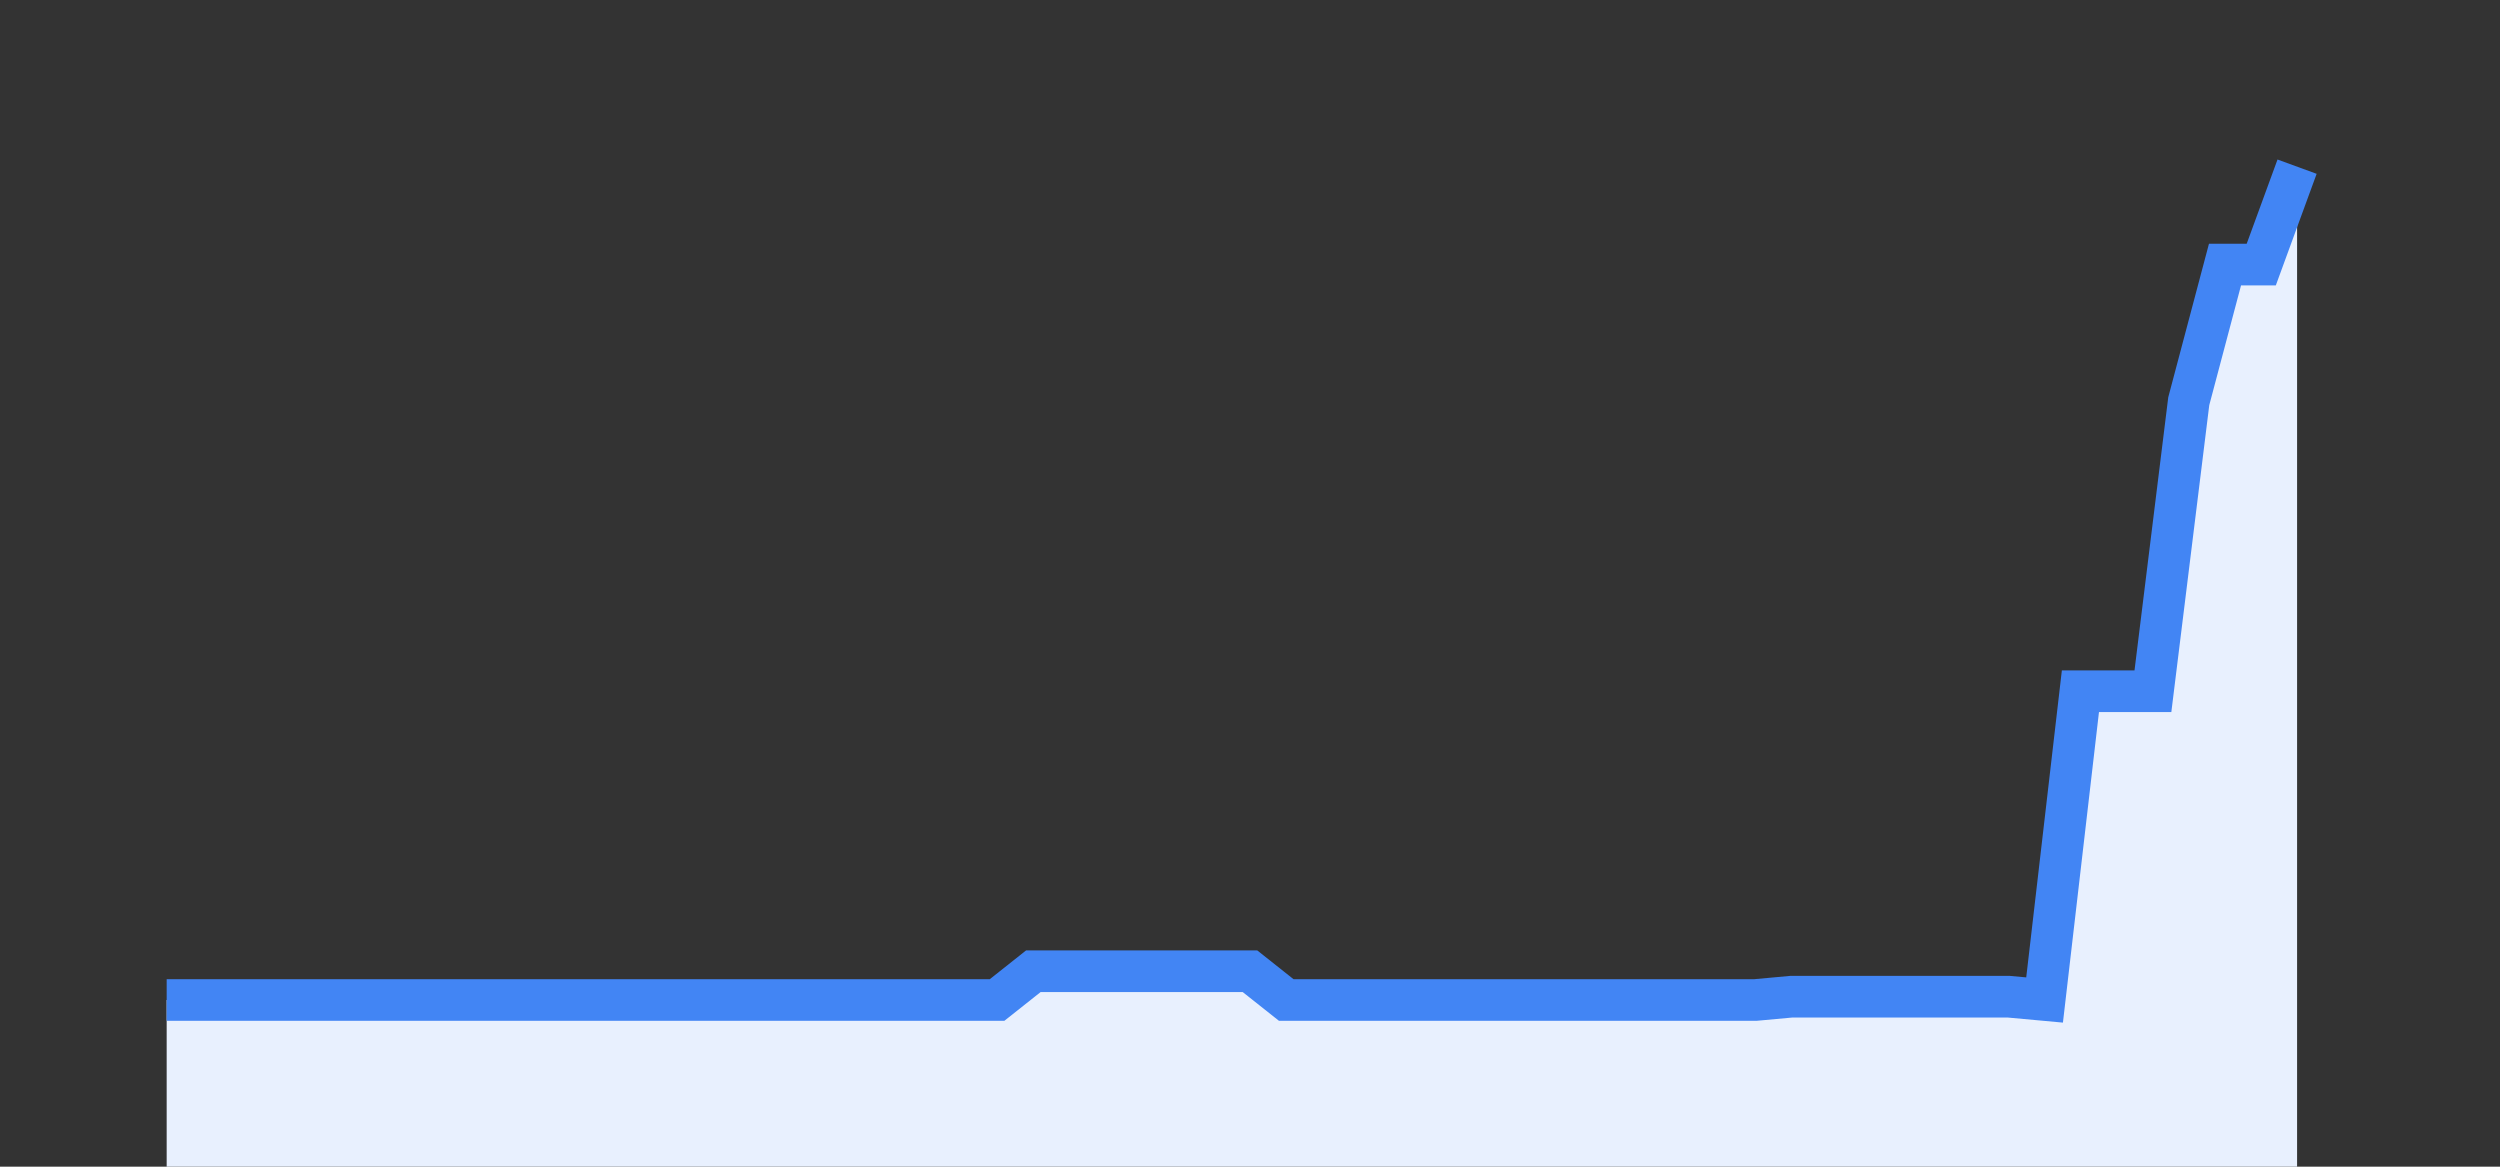 <svg width="60" height="28" xmlns="http://www.w3.org/2000/svg"><rect width="100%" height="100%" fill="#333333" stroke="none"/><path stroke="none" fill="#E8F0FE" d="M4.00 28.00 L4.00 24.00  L4.00 24.00 L4.87 24.00 L5.73 24.00 L6.60 24.00 L7.47 24.00 L8.33 24.00 L9.20 24.00 L10.07 24.00 L10.93 24.00 L11.80 24.00 L12.67 24.00 L13.53 24.00 L14.40 24.00 L15.27 24.00 L16.13 24.00 L17.00 24.00 L17.87 24.00 L18.73 24.00 L19.60 24.00 L20.47 24.00 L21.33 24.00 L22.20 24.00 L23.07 24.00 L23.93 24.00 L24.80 23.31 L25.67 23.31 L26.53 23.31 L27.40 23.31 L28.27 23.31 L29.13 23.31 L30.00 23.31 L30.87 24.00 L31.73 24.00 L32.60 24.00 L33.47 24.00 L34.33 24.00 L35.20 24.00 L36.07 24.00 L36.93 24.00 L37.80 24.00 L38.67 24.00 L39.53 24.00 L40.40 24.00 L41.27 24.00 L42.13 24.00 L43.00 23.92 L43.87 23.92 L44.73 23.92 L45.60 23.92 L46.47 23.92 L47.33 23.92 L48.20 23.92 L49.07 24.00 L49.93 16.59 L50.80 16.59 L51.67 16.59 L52.53 9.63 L53.40 6.35 L54.27 6.35 L55.13 4.00  L55.13 28.00 " /><path stroke="#4285F4" stroke-width="1" fill="none" d="M4.00 24.00  L4.00 24.00 L4.87 24.00 L5.73 24.00 L6.60 24.00 L7.47 24.00 L8.33 24.00 L9.20 24.00 L10.07 24.00 L10.93 24.00 L11.80 24.00 L12.67 24.00 L13.53 24.00 L14.40 24.00 L15.27 24.00 L16.13 24.00 L17.00 24.00 L17.87 24.00 L18.73 24.00 L19.60 24.00 L20.47 24.00 L21.33 24.00 L22.20 24.00 L23.07 24.00 L23.93 24.00 L24.80 23.31 L25.67 23.31 L26.53 23.31 L27.40 23.31 L28.27 23.31 L29.13 23.31 L30.00 23.31 L30.87 24.00 L31.73 24.00 L32.60 24.00 L33.47 24.00 L34.33 24.00 L35.20 24.00 L36.07 24.00 L36.93 24.00 L37.80 24.00 L38.67 24.00 L39.53 24.00 L40.40 24.00 L41.27 24.00 L42.13 24.00 L43.00 23.92 L43.87 23.92 L44.73 23.92 L45.60 23.92 L46.47 23.92 L47.33 23.92 L48.20 23.92 L49.07 24.00 L49.93 16.59 L50.80 16.59 L51.67 16.59 L52.53 9.63 L53.40 6.35 L54.27 6.35 L55.13 4.00 " /></svg>